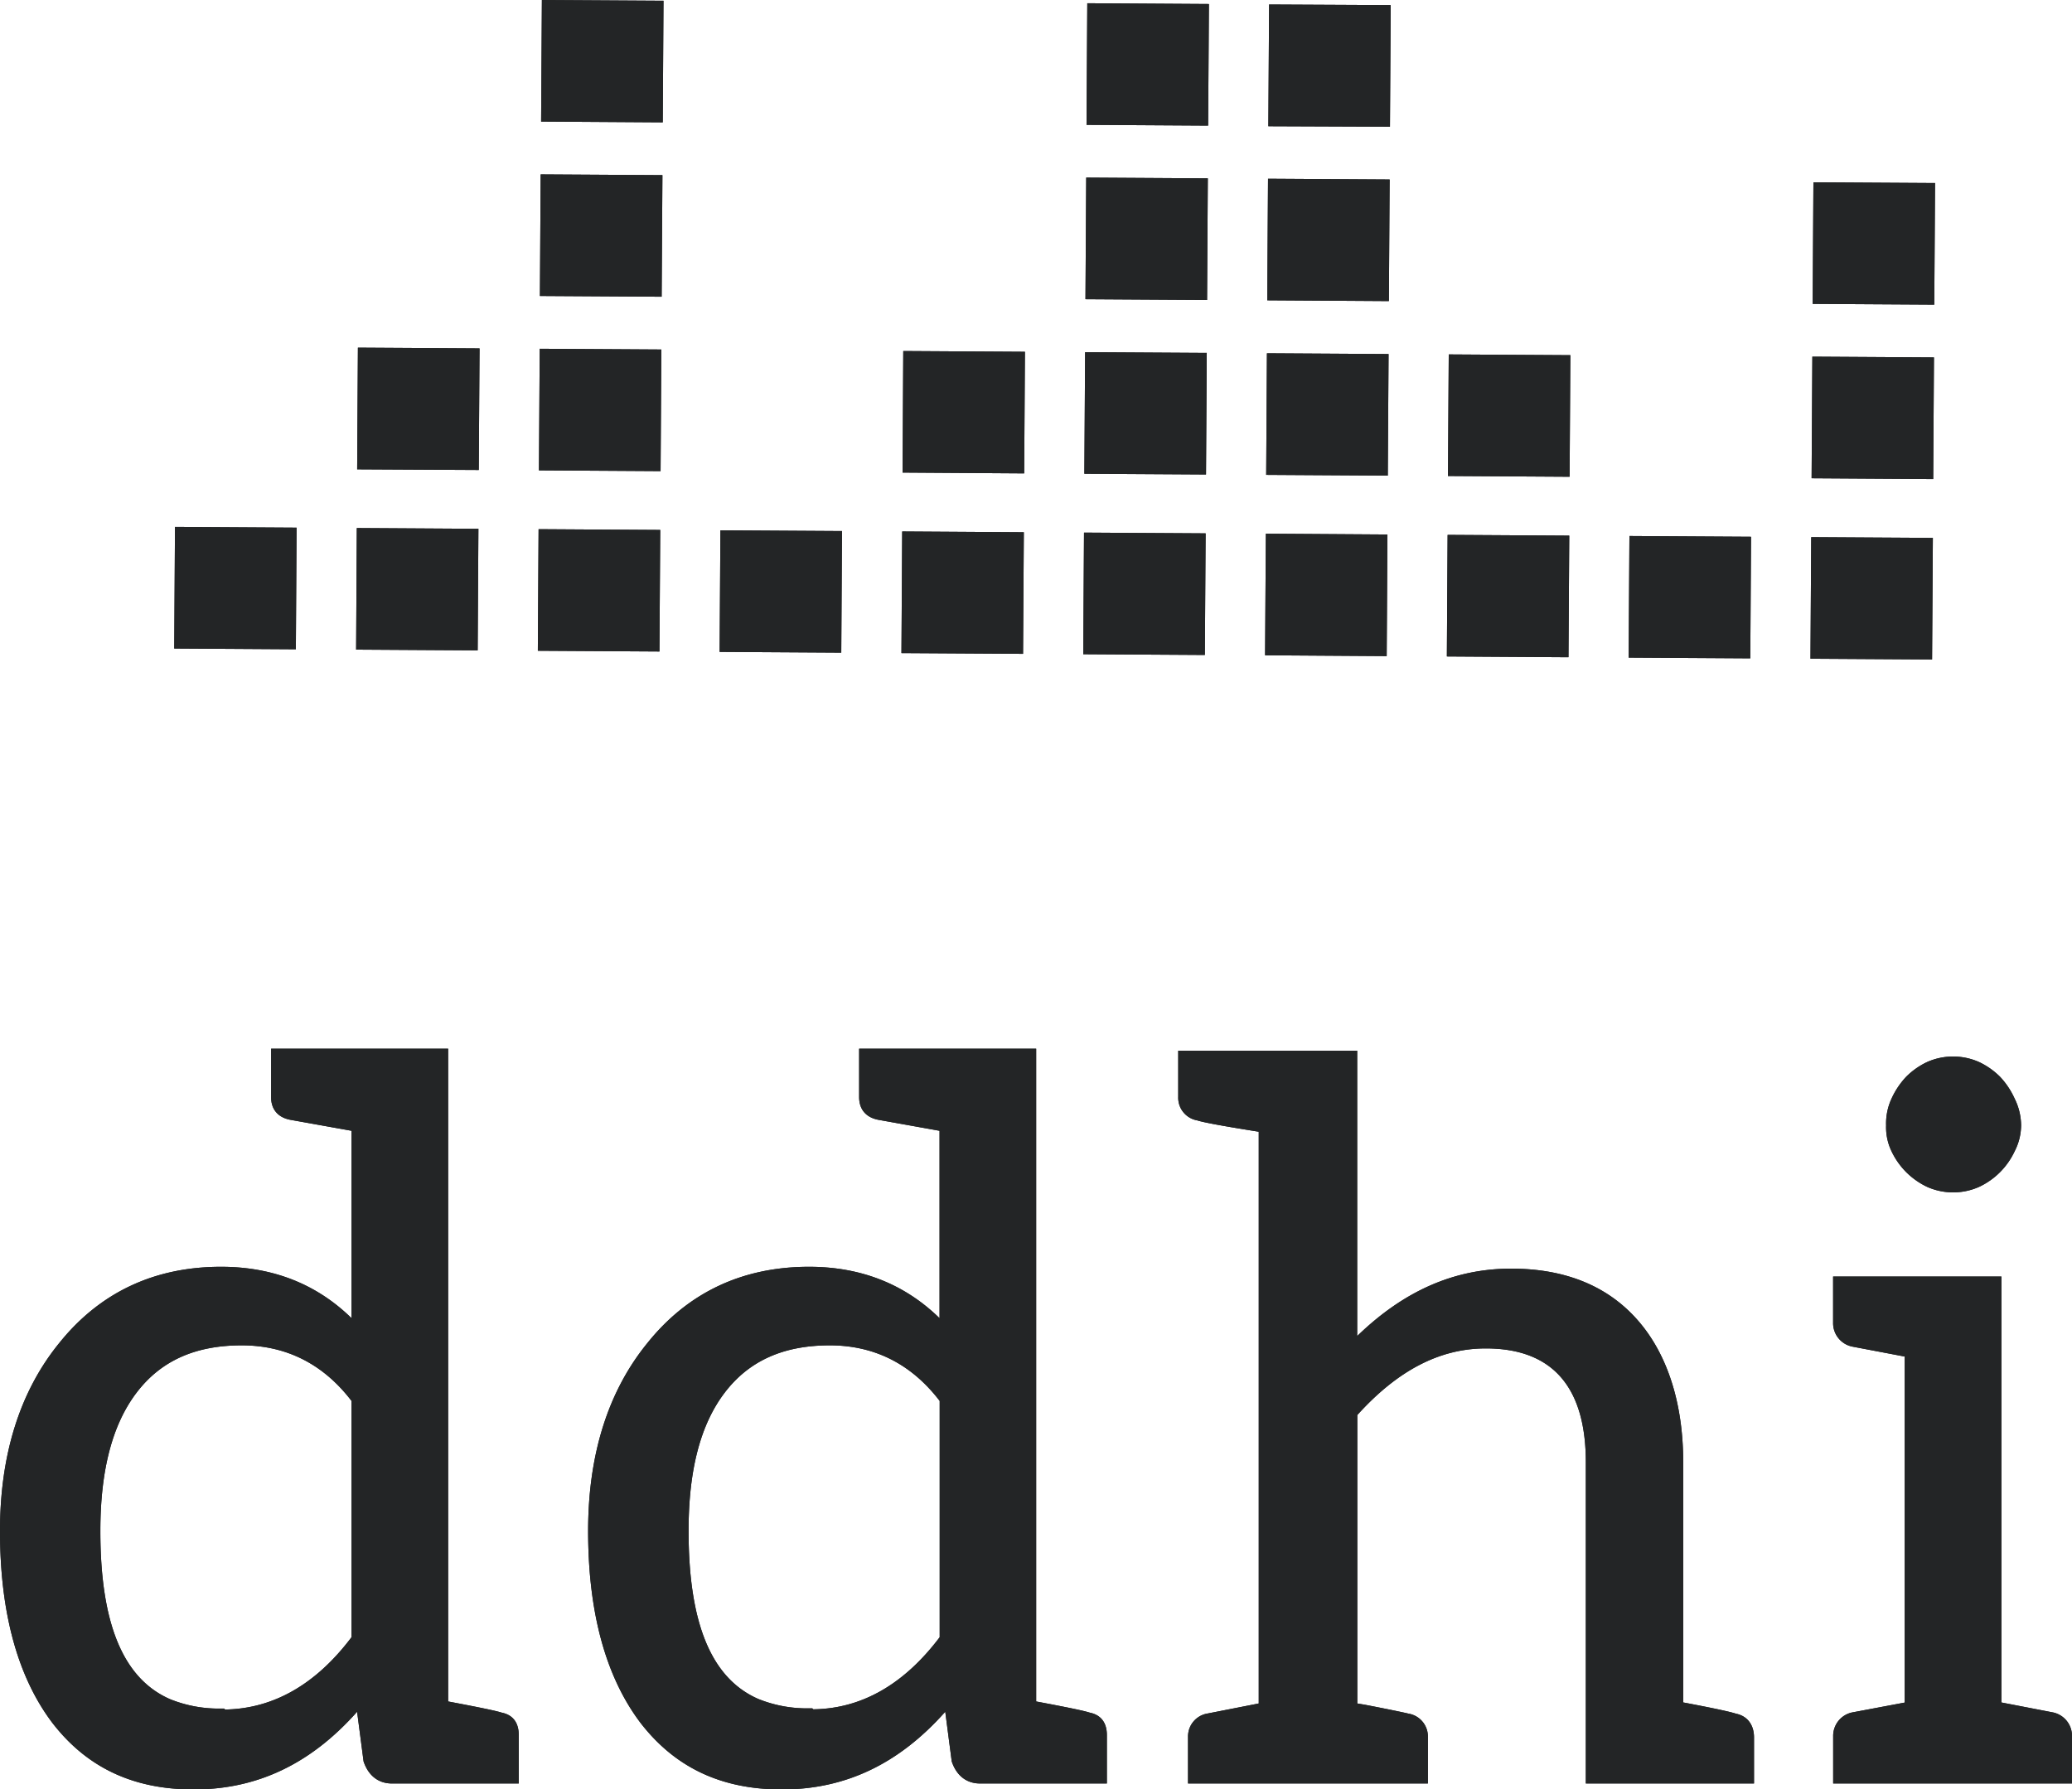 <svg id="Layer_1" data-name="Layer 1" xmlns="http://www.w3.org/2000/svg" viewBox="0 0 640 552.78"><defs><style>.cls-1{fill:#232526;}</style></defs><path class="cls-1" d="M53.82,200.36l.23-37.57,37.56.23-.23,37.57Zm93.72.57.23-37.56-37.56-.23L110,200.7Zm56.15.35.24-37.56-37.57-.23-.23,37.56Zm56.16.35.23-37.56-37.56-.23-.24,37.56ZM316,202l.24-37.56-37.57-.24-.23,37.57Zm56.16.35.23-37.57-37.56-.23-.23,37.57Zm56.16.35.23-37.57L391,164.88l-.24,37.57Zm56.15.35.24-37.57-37.57-.23-.23,37.56Zm56.16.34.23-37.56-37.56-.23-.24,37.56Zm56.15.35.24-37.56-37.57-.23-.23,37.56ZM147.88,145.2l.24-37.56-37.57-.23L110.32,145Zm56.16.35.23-37.57-37.56-.23-.24,37.57Zm112.31.7.23-37.57L279,108.45,278.79,146Zm56.16.34.23-37.56-37.57-.23-.23,37.56Zm56.15.35.24-37.56-37.57-.23-.23,37.56Zm56.16.35.23-37.56-37.56-.23-.24,37.56Zm112.31.7.23-37.57-37.56-.23-.23,37.56ZM204.37,91.67l.24-37.56L167,53.88l-.23,37.56Zm168.47,1,.23-37.57-37.56-.23-.23,37.57Zm56.16.35.23-37.57-37.56-.23-.24,37.56ZM204.71,37.8,204.94.23,167.38,0l-.24,37.56Zm168.46,1,.24-37.56L335.84,1l-.23,37.57Zm56.16.35.23-37.57L392,1.39,391.77,39ZM597.46,94.11l.24-37.56-37.57-.23-.23,37.56ZM160.23,536.05V551H121.06c-4.18,0-7.29-2.43-8.76-6.83l-2-15.33c-14.32,16.13-30.87,24-50.48,24-18.68,0-33-6.75-43.69-20.62C5.41,518,0,498.1,0,473c0-23.59,6.14-43.11,18.24-58,12.55-15.68,29.38-23.63,50.05-23.63,16,0,29.53,5.34,40.29,15.88v-57.9l-19-3.41c-3.78-.76-5.84-3.24-5.84-7V324h54.68V525.66c10,1.89,14.86,2.9,16.53,3.45C158.38,529.8,160.23,532.15,160.23,536.05Zm-51.65-30.24v-73c-8.7-11.39-20.12-17.17-33.92-17.17-14.34,0-24.95,4.76-32.43,14.56S31,454.07,31,473c0,28.59,7,45.58,21.52,51.95a40.17,40.17,0,0,0,16.05,2.9h.65l.3.3C84.43,527.91,97.57,520.41,108.58,505.81Zm233.31,30.24V551H302.72c-4.18,0-7.29-2.43-8.75-6.83l-2-15.33c-14.32,16.13-30.86,24-50.47,24-18.69,0-33-6.75-43.7-20.62C187.07,518,181.66,498.1,181.66,473c0-23.59,6.14-43.11,18.25-58,12.54-15.68,29.38-23.63,50-23.63,16,0,29.52,5.34,40.3,15.88v-57.9l-19-3.41c-3.77-.76-5.84-3.24-5.84-7V324h54.68V525.66c10.16,1.91,14.84,2.89,16.53,3.45C340,529.8,341.89,532.15,341.89,536.05Zm-51.64-30.24v-73c-8.71-11.39-20.13-17.17-33.93-17.17-14.33,0-24.94,4.76-32.43,14.56s-11.2,23.83-11.2,42.73c0,28.59,7,45.58,21.51,51.95a40.21,40.21,0,0,0,16.05,2.9h.65l.3.3C266.1,527.91,279.23,520.41,290.25,505.81Zm245.89,23.61c-1.82-.61-7.13-1.74-16.23-3.46V451.73c0-17.92-4.74-33-13.72-43.47-9.28-10.83-22.53-16.32-39.4-16.32-17.53,0-33.12,6.82-47.58,20.83V324.61H363.93V338.9a7.1,7.1,0,0,0,5.92,7.25c1.83.61,8,1.75,18.95,3.49V526.28l-15.73,3.09a7.17,7.17,0,0,0-6.11,7.29V551h74.09v-14.3a7.16,7.16,0,0,0-6-7.28c-1.43-.35-6.14-1.34-13.47-2.75l-2.34-.39V437.17c12.52-13.85,25.51-20.58,39.69-20.58,20.5,0,30.9,11.83,30.9,35.14V551h51.95v-14.3C541.75,532.76,539.64,530.11,536.14,529.42Zm52.67-167.27a23.31,23.31,0,0,0,6.47,4.54,19.77,19.77,0,0,0,16,0,22.78,22.78,0,0,0,11-11,17.77,17.77,0,0,0,2-8,18.89,18.89,0,0,0-2-8.28,24.45,24.45,0,0,0-4.53-6.77,23,23,0,0,0-6.48-4.54,19.77,19.77,0,0,0-16,0,23,23,0,0,0-6.47,4.54,24.7,24.7,0,0,0-4.54,6.77,18.23,18.23,0,0,0-1.68,8.28,17.09,17.09,0,0,0,1.68,8A23.16,23.16,0,0,0,588.81,362.15Zm45.38,166.91-16-3.09V394.37H566.21v14.3A7.4,7.4,0,0,0,572,416l16.32,3.1V526L572,529.07a7.39,7.39,0,0,0-5.77,7.29V551H640v-14.6A7.4,7.4,0,0,0,634.19,529.06Z"/><path class="cls-1" d="M53.82,200.36l.23-37.57,37.56.23-.23,37.57Zm93.72.57.23-37.56-37.56-.23L110,200.7Zm56.15.35.24-37.56-37.57-.23-.23,37.56Zm56.16.35.23-37.56-37.56-.23-.24,37.56ZM316,202l.24-37.56-37.57-.24-.23,37.57Zm56.16.35.23-37.57-37.56-.23-.23,37.57Zm56.16.35.23-37.57L391,164.88l-.24,37.57Zm56.15.35.24-37.57-37.57-.23-.23,37.56Zm56.16.34.23-37.56-37.56-.23-.24,37.56Zm56.15.35.24-37.56-37.57-.23-.23,37.56ZM147.88,145.2l.24-37.56-37.57-.23L110.32,145Zm56.16.35.23-37.57-37.56-.23-.24,37.57Zm112.31.7.23-37.57L279,108.45,278.79,146Zm56.16.34.23-37.56-37.57-.23-.23,37.56Zm56.15.35.24-37.56-37.57-.23-.23,37.56Zm56.16.35.23-37.56-37.56-.23-.24,37.56Zm112.31.7.23-37.57-37.56-.23-.23,37.56ZM204.37,91.67l.24-37.56L167,53.88l-.23,37.56Zm168.47,1,.23-37.57-37.56-.23-.23,37.57Zm56.16.35.23-37.57-37.56-.23-.24,37.56ZM204.71,37.8,204.94.23,167.38,0l-.24,37.56Zm168.46,1,.24-37.56L335.84,1l-.23,37.57Zm56.16.35.23-37.57L392,1.39,391.77,39ZM597.46,94.11l.24-37.56-37.57-.23-.23,37.56ZM160.23,536.05V551H121.06c-4.18,0-7.29-2.43-8.76-6.83l-2-15.33c-14.32,16.13-30.87,24-50.48,24-18.68,0-33-6.75-43.69-20.62C5.41,518,0,498.1,0,473c0-23.59,6.14-43.11,18.24-58,12.55-15.68,29.38-23.63,50.05-23.63,16,0,29.53,5.34,40.29,15.88v-57.9l-19-3.41c-3.78-.76-5.84-3.24-5.84-7V324h54.68V525.66c10,1.89,14.86,2.9,16.53,3.45C158.38,529.8,160.23,532.15,160.23,536.05Zm-51.65-30.24v-73c-8.7-11.39-20.12-17.17-33.92-17.17-14.34,0-24.95,4.76-32.43,14.56S31,454.07,31,473c0,28.59,7,45.58,21.52,51.95a40.17,40.17,0,0,0,16.05,2.9h.65l.3.3C84.43,527.91,97.57,520.41,108.58,505.81Zm233.31,30.24V551H302.72c-4.18,0-7.29-2.43-8.75-6.83l-2-15.33c-14.32,16.13-30.86,24-50.47,24-18.69,0-33-6.75-43.7-20.62C187.07,518,181.66,498.1,181.66,473c0-23.59,6.14-43.11,18.25-58,12.54-15.68,29.38-23.63,50-23.63,16,0,29.52,5.34,40.3,15.88v-57.9l-19-3.41c-3.77-.76-5.84-3.24-5.84-7V324h54.68V525.66c10.16,1.91,14.84,2.89,16.53,3.45C340,529.8,341.89,532.15,341.89,536.05Zm-51.64-30.24v-73c-8.71-11.39-20.13-17.17-33.93-17.17-14.33,0-24.94,4.76-32.43,14.56s-11.2,23.83-11.2,42.73c0,28.59,7,45.58,21.51,51.95a40.21,40.21,0,0,0,16.05,2.9h.65l.3.3C266.1,527.91,279.23,520.41,290.25,505.81Zm245.89,23.61c-1.82-.61-7.13-1.74-16.23-3.46V451.73c0-17.92-4.74-33-13.72-43.47-9.28-10.83-22.53-16.32-39.4-16.32-17.53,0-33.12,6.82-47.58,20.83V324.61H363.93V338.9a7.1,7.1,0,0,0,5.92,7.25c1.83.61,8,1.75,18.95,3.49V526.28l-15.73,3.09a7.17,7.17,0,0,0-6.11,7.29V551h74.09v-14.3a7.16,7.16,0,0,0-6-7.28c-1.43-.35-6.14-1.34-13.47-2.75l-2.34-.39V437.17c12.52-13.85,25.51-20.58,39.69-20.58,20.5,0,30.9,11.83,30.9,35.14V551h51.95v-14.3C541.75,532.76,539.64,530.11,536.14,529.42Zm52.67-167.27a23.31,23.31,0,0,0,6.47,4.54,19.77,19.77,0,0,0,16,0,22.78,22.78,0,0,0,11-11,17.77,17.77,0,0,0,2-8,18.89,18.89,0,0,0-2-8.28,24.45,24.45,0,0,0-4.53-6.77,23,23,0,0,0-6.48-4.54,19.77,19.77,0,0,0-16,0,23,23,0,0,0-6.47,4.54,24.7,24.7,0,0,0-4.54,6.77,18.23,18.23,0,0,0-1.68,8.28,17.09,17.09,0,0,0,1.68,8A23.16,23.16,0,0,0,588.81,362.15Zm45.38,166.91-16-3.09V394.37H566.21v14.3A7.4,7.4,0,0,0,572,416l16.32,3.1V526L572,529.07a7.39,7.39,0,0,0-5.77,7.29V551H640v-14.6A7.4,7.4,0,0,0,634.19,529.06Z"/></svg>